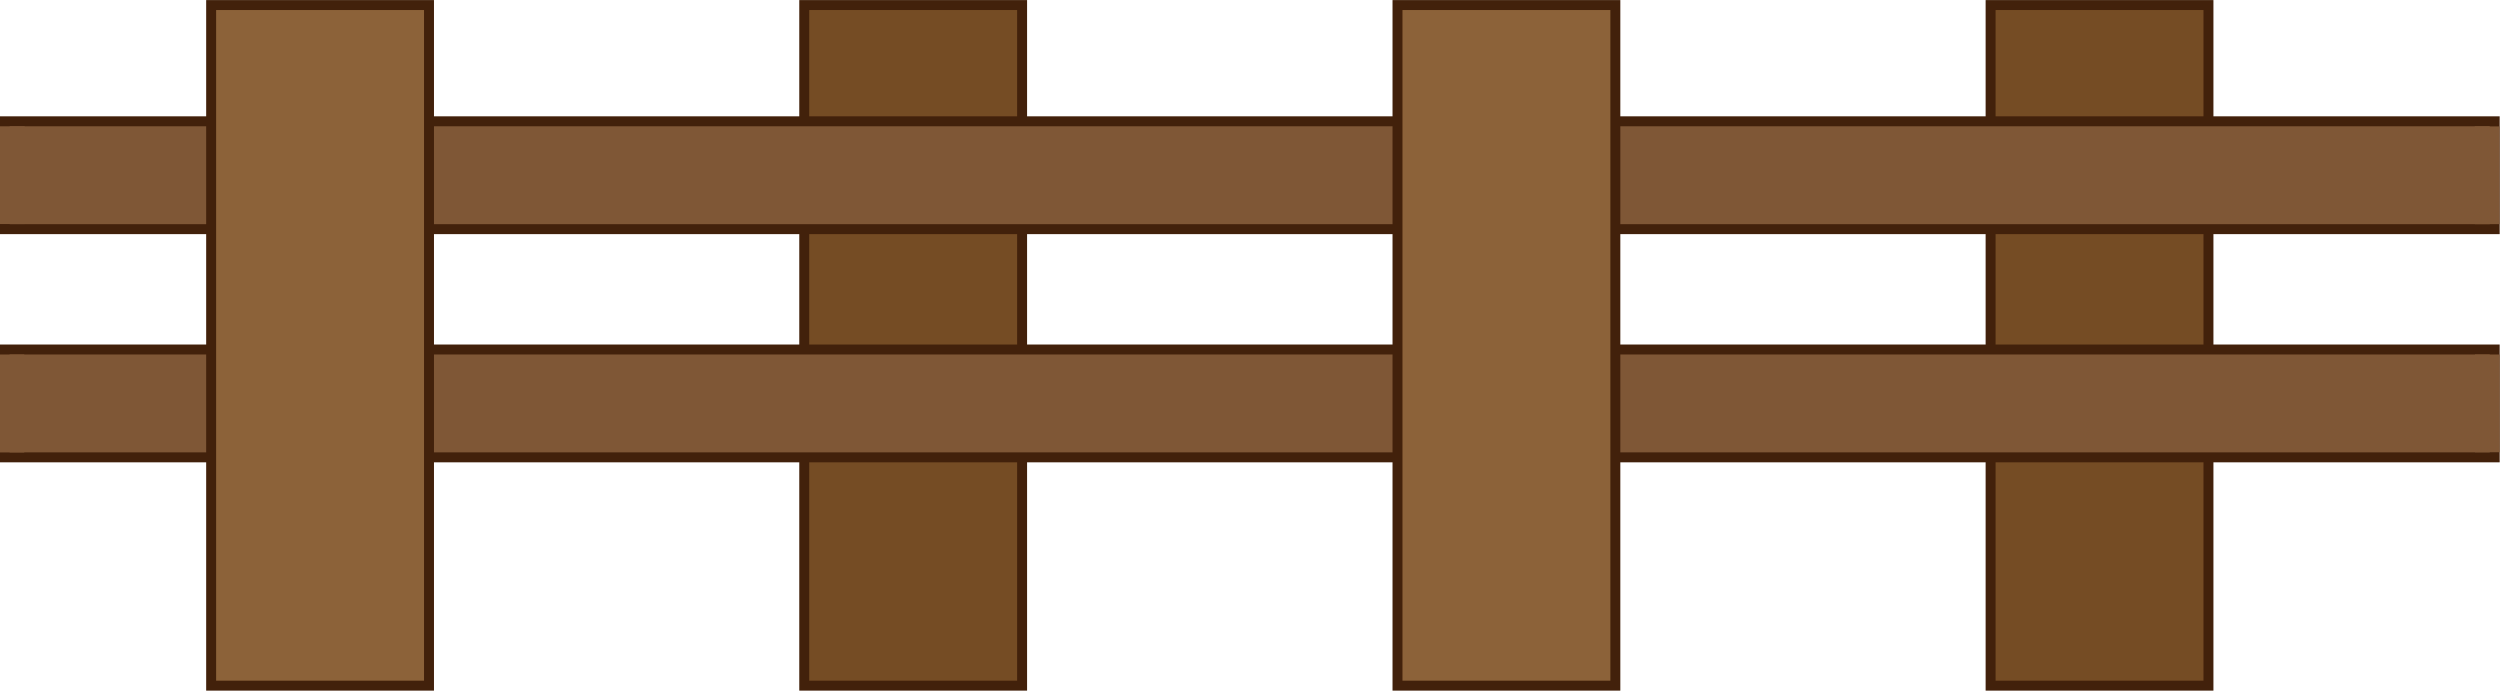 <?xml version="1.0" encoding="UTF-8" standalone="no"?>
<svg
   xmlns:dc="http://purl.org/dc/elements/1.1/"
   xmlns:cc="http://creativecommons.org/ns#"
   xmlns:rdf="http://www.w3.org/1999/02/22-rdf-syntax-ns#"
   xmlns:svg="http://www.w3.org/2000/svg"
   xmlns="http://www.w3.org/2000/svg"
   xmlns:sodipodi="http://sodipodi.sourceforge.net/DTD/sodipodi-0.dtd"
   xmlns:inkscape="http://www.inkscape.org/namespaces/inkscape"
   version="1.1"
   id="Layer_1"
   x="0px"
   y="0px"
   width="50"
   height="13.9"
   viewBox="12.5 0 50 13.9"
   enable-background="new 12.5 0 25 6.833"
   xml:space="preserve"
   inkscape:version="0.48.4 r9939"
   sodipodi:docname="horiz_fence1.svg"><defs
     id="defs3073" /><sodipodi:namedview
     pagecolor="#ffffff"
     bordercolor="#666666"
     borderopacity="1"
     objecttolerance="10"
     gridtolerance="10"
     guidetolerance="10"
     inkscape:pageopacity="0"
     inkscape:pageshadow="2"
     inkscape:window-width="1085"
     inkscape:window-height="868"
     id="namedview3071"
     showgrid="false"
     inkscape:zoom="8"
     inkscape:cx="26.819199"
     inkscape:cy="12.67953"
     inkscape:window-x="445"
     inkscape:window-y="71"
     inkscape:window-maximized="0"
     inkscape:current-layer="Layer_1" /><rect
     x="28.585"
     width="4.357"
     height="13.612"
     id="rect3059"
     y="0.101"
     style="fill:#754c24;stroke:#42210b;stroke-width:0.199" /><rect
     x="52.312"
     width="4.357"
     height="13.612"
     id="rect3061"
     y="0.101"
     style="fill:#754c24;stroke:#42210b;stroke-width:0.199" /><rect
     x="12.593"
     y="2.426"
     width="49.801"
     height="2.157"
     id="rect3063"
     style="fill:#7f5736;stroke:#42210b;stroke-width:0.199" /><rect
     x="12.593"
     y="6.99"
     width="49.801"
     height="2.157"
     id="rect3065"
     style="fill:#7f5736;stroke:#42210b;stroke-width:0.199" /><rect
     x="16.723"
     width="4.357"
     height="13.612"
     id="rect3067"
     y="0.101"
     style="fill:#8c6239;stroke:#42210b;stroke-width:0.199" /><rect
     x="40.45"
     width="4.357"
     height="13.612"
     id="rect3069"
     y="0.101"
     style="fill:#8c6239;stroke:#42210b;stroke-width:0.199" /><rect
     style="fill:#7f5736;fill-opacity:1;fill-rule:evenodd;stroke:none"
     id="rect3079"
     width="0.494"
     height="1.955"
     x="12.5"
     y="2.526" /><rect
     style="fill:#7f5736;fill-opacity:1;fill-rule:evenodd;stroke:none"
     id="rect3079-0"
     width="0.494"
     height="1.959"
     x="12.491"
     y="7.09" /><rect
     style="fill:#7f5736;fill-opacity:1;fill-rule:evenodd;stroke:none"
     id="rect3079-03"
     width="0.494"
     height="1.955"
     x="61.995"
     y="2.528" /><rect
     style="fill:#7f5736;fill-opacity:1;fill-rule:evenodd;stroke:none"
     id="rect3079-6"
     width="0.494"
     height="1.955"
     x="61.999"
     y="7.09" /></svg>